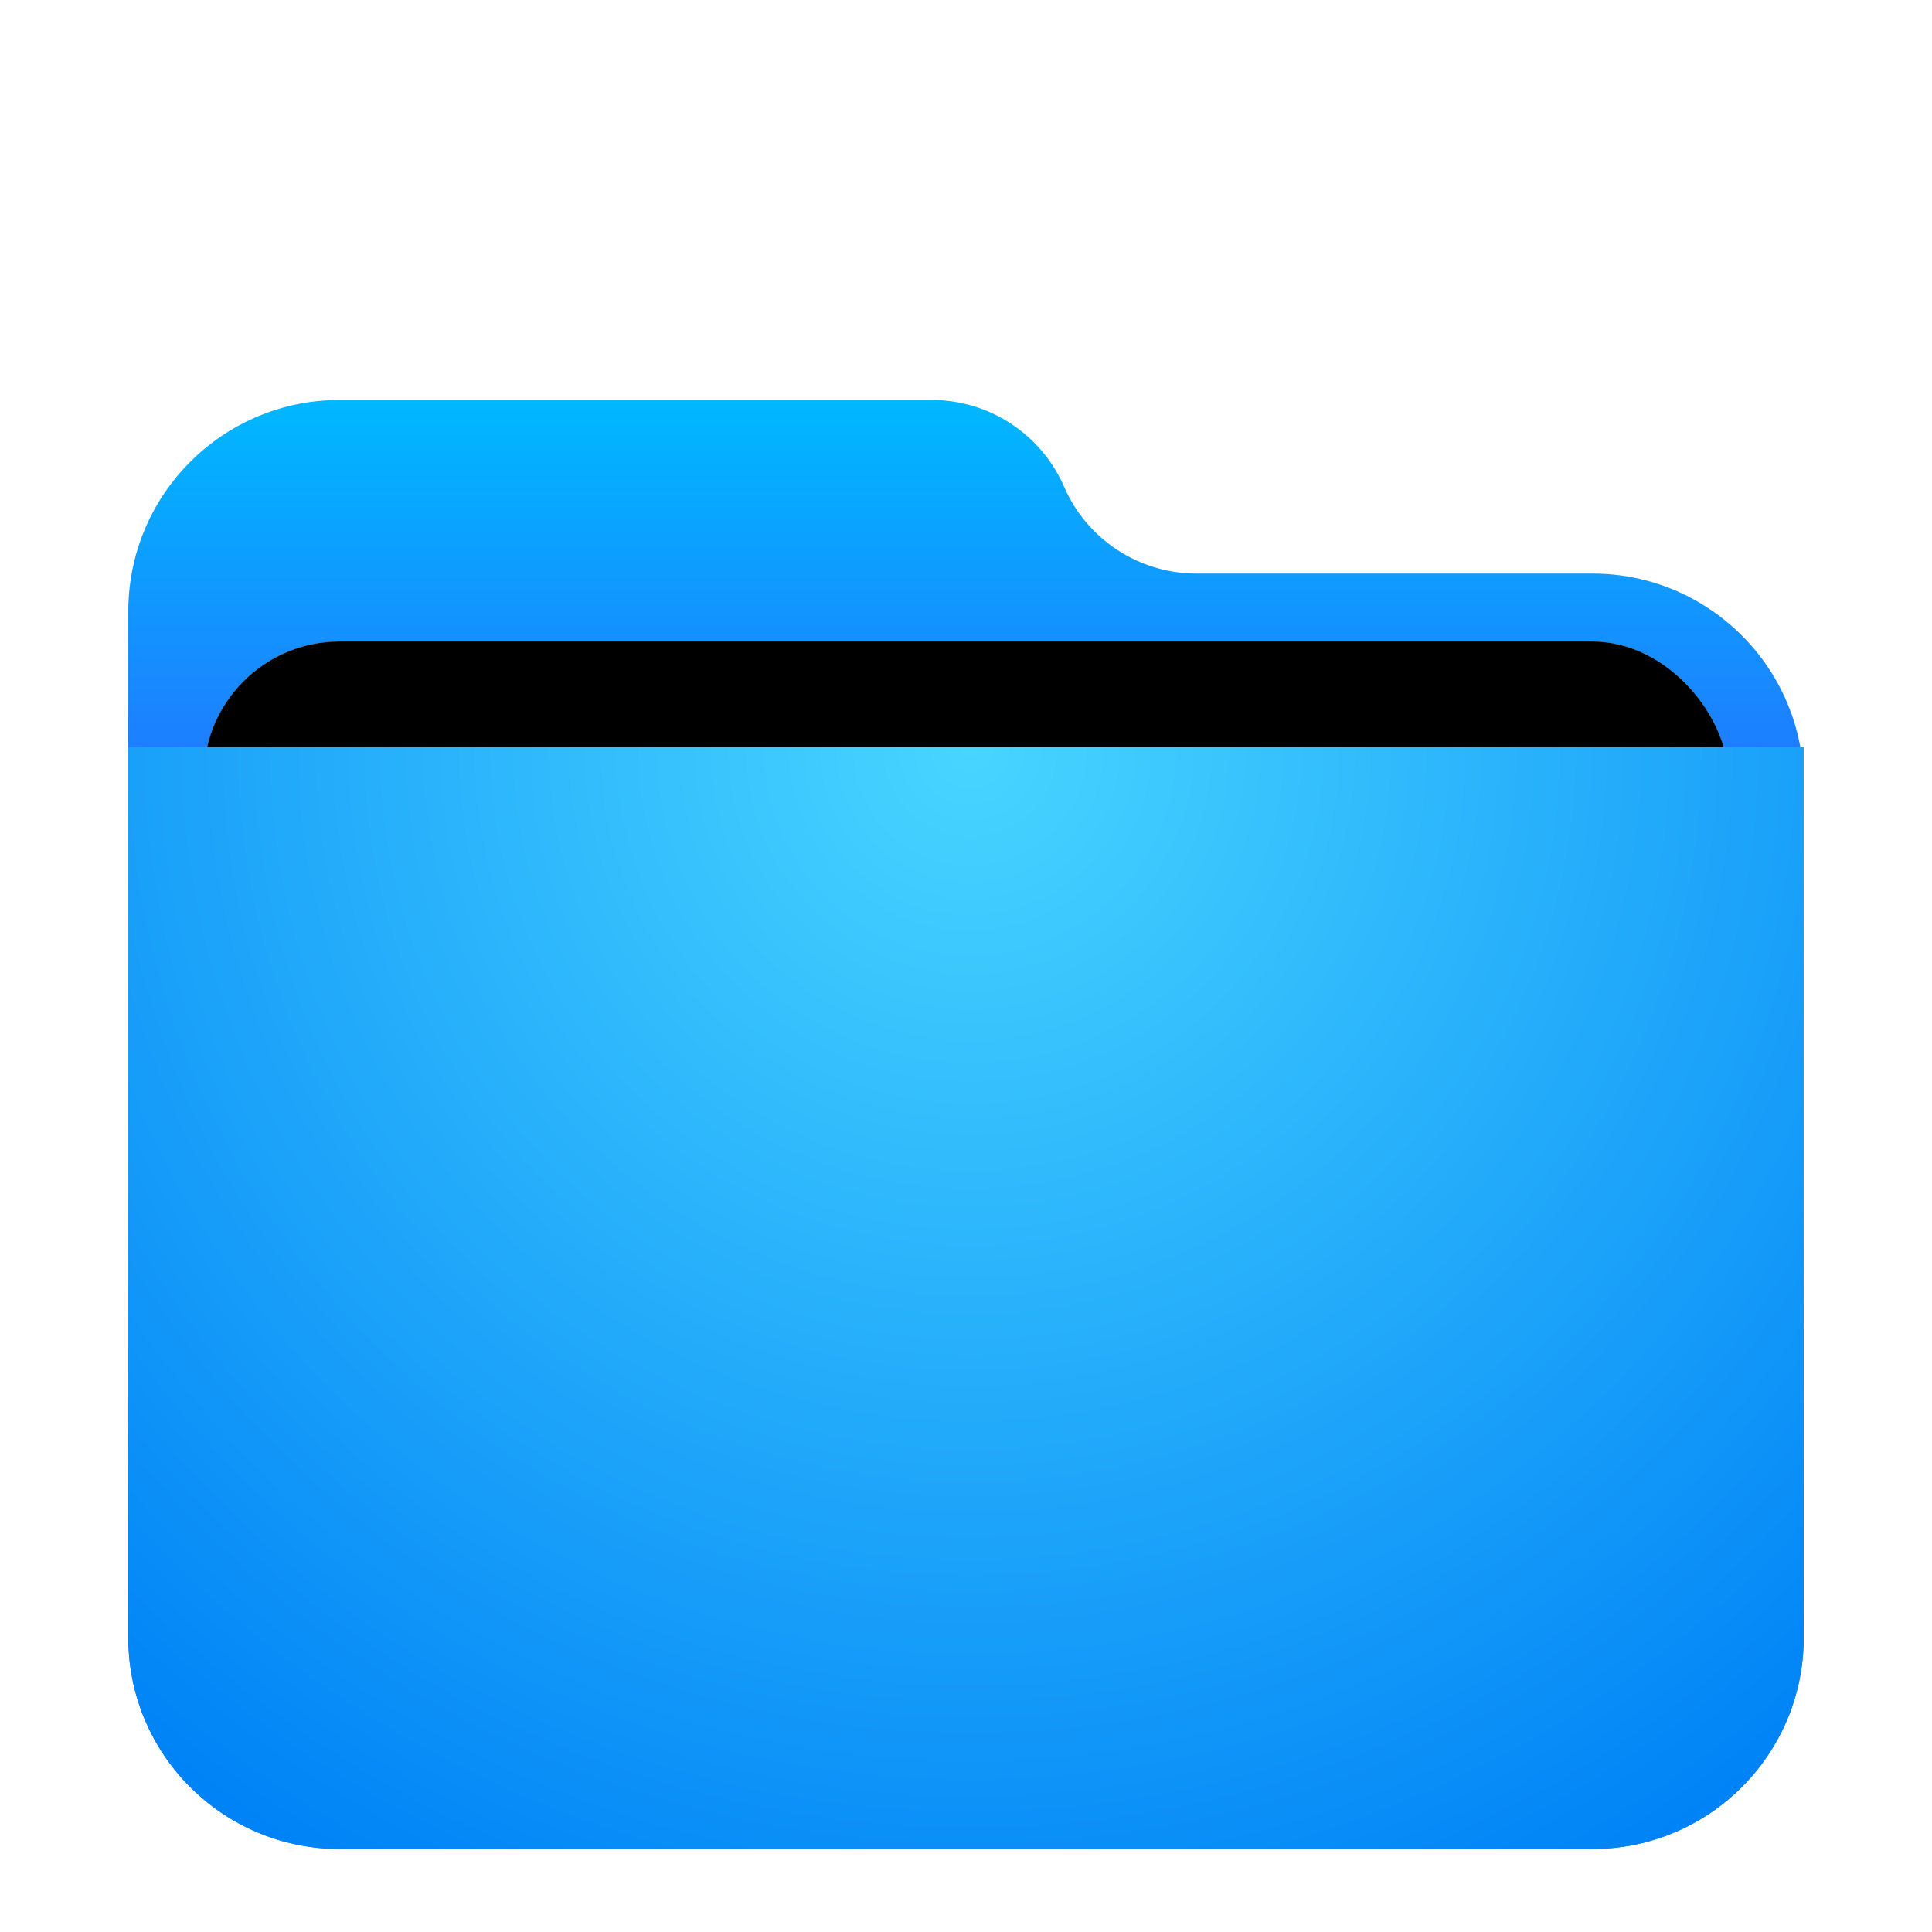 <?xml version="1.0" encoding="UTF-8"?>
<svg width="32px" height="32px" viewBox="0 0 32 32" version="1.1" xmlns="http://www.w3.org/2000/svg" xmlns:xlink="http://www.w3.org/1999/xlink">
    <defs>
        <filter x="-14.4%" y="-16.7%" width="128.8%" height="133.3%" filterUnits="objectBoundingBox" id="filter-1">
            <feOffset dx="0" dy="1" in="SourceAlpha" result="shadowOffsetOuter1"></feOffset>
            <feGaussianBlur stdDeviation="0.5" in="shadowOffsetOuter1" result="shadowBlurOuter1"></feGaussianBlur>
            <feColorMatrix values="0 0 0 0 0   0 0 0 0 0   0 0 0 0 0  0 0 0 0.2 0" type="matrix" in="shadowBlurOuter1" result="shadowMatrixOuter1"></feColorMatrix>
            <feMerge>
                <feMergeNode in="shadowMatrixOuter1"></feMergeNode>
                <feMergeNode in="SourceGraphic"></feMergeNode>
            </feMerge>
        </filter>
        <linearGradient x1="50%" y1="0%" x2="50%" y2="37.968%" id="linearGradient-2">
            <stop stop-color="#00B8FF" offset="0%"></stop>
            <stop stop-color="#2E5DFF" offset="100%"></stop>
        </linearGradient>
        <linearGradient x1="50%" y1="0%" x2="50%" y2="11.796%" id="linearGradient-3">
            <stop stop-color="#FFFFFF" offset="0%"></stop>
            <stop stop-color="#CEF5FF" offset="100%"></stop>
        </linearGradient>
        <rect id="path-4" x="1.25" y="4" width="25.25" height="10.375" rx="2.25"></rect>
        <filter x="-5.9%" y="-14.5%" width="111.9%" height="128.9%" filterUnits="objectBoundingBox" id="filter-5">
            <feOffset dx="0" dy="0" in="SourceAlpha" result="shadowOffsetOuter1"></feOffset>
            <feGaussianBlur stdDeviation="0.5" in="shadowOffsetOuter1" result="shadowBlurOuter1"></feGaussianBlur>
            <feColorMatrix values="0 0 0 0 0   0 0 0 0 0   0 0 0 0 0  0 0 0 0.2 0" type="matrix" in="shadowBlurOuter1"></feColorMatrix>
        </filter>
        <filter x="-4.0%" y="-9.6%" width="107.9%" height="119.3%" filterUnits="objectBoundingBox" id="filter-6">
            <feOffset dx="0" dy="0" in="SourceAlpha" result="shadowOffsetInner1"></feOffset>
            <feComposite in="shadowOffsetInner1" in2="SourceAlpha" operator="arithmetic" k2="-1" k3="1" result="shadowInnerInner1"></feComposite>
            <feColorMatrix values="0 0 0 0 1   0 0 0 0 1   0 0 0 0 1  0 0 0 0.5 0" type="matrix" in="shadowInnerInner1"></feColorMatrix>
        </filter>
        <radialGradient cx="50%" cy="0%" fx="50%" fy="0%" r="117.589%" gradientTransform="translate(0.5,0),scale(0.658,1),rotate(84.615),translate(-0.5,-0)" id="radialGradient-7">
            <stop stop-color="#48D5FF" offset="0%"></stop>
            <stop stop-color="#0083F6" offset="100%"></stop>
        </radialGradient>
    </defs>
    <g id="桌面版" stroke="none" stroke-width="1" fill="none" fill-rule="evenodd">
        <g id="控制中心-安全隐私" transform="translate(-228, -149)">
            <g id="控制中心" transform="translate(10, 15)">
                <g id="分组-7" transform="translate(208, 70)">
                    <g id="-mockplus-" transform="translate(10, 64)">
                        <g id="place/folder" transform="translate(2.125, 5.625)">
                            <g id="Group-2" filter="url(#filter-1)" transform="translate(-0, 0)">
                                <path d="M15.5,1.438 C15.88,2.31 16.741,2.875 17.692,2.875 L24.25,2.875 C26.183,2.875 27.75,4.442 27.75,6.375 L27.75,20.5 C27.75,22.433 26.183,24 24.25,24 L3.5,24 C1.567,24 2.36723813e-16,22.433 0,20.5 L0,3.5 C-2.36723813e-16,1.567 1.567,3.55085719e-16 3.5,0 L13.308,0 C14.259,-1.06302566e-15 15.12,0.565 15.5,1.438 Z" id="Mask" fill="url(#linearGradient-2)"></path>
                                <g id="Rectangle">
                                    <use fill="black" fill-opacity="1" filter="url(#filter-5)" xlink:href="#path-4"></use>
                                    <use fill="url(#linearGradient-3)" fill-rule="evenodd" xlink:href="#path-4"></use>
                                    <use fill="black" fill-opacity="1" filter="url(#filter-6)" xlink:href="#path-4"></use>
                                </g>
                                <g id="Group" transform="translate(0, 5.75)" fill="url(#radialGradient-7)">
                                    <path d="M0,0 L27.75,0 L27.75,14.75 C27.75,16.683 26.183,18.25 24.25,18.25 L3.5,18.25 C1.567,18.25 2.36723813e-16,16.683 0,14.75 L0,0 L0,0 Z" id="Rectangle"></path>
                                </g>
                            </g>
                        </g>
                    </g>
                </g>
            </g>
        </g>
    </g>
</svg>